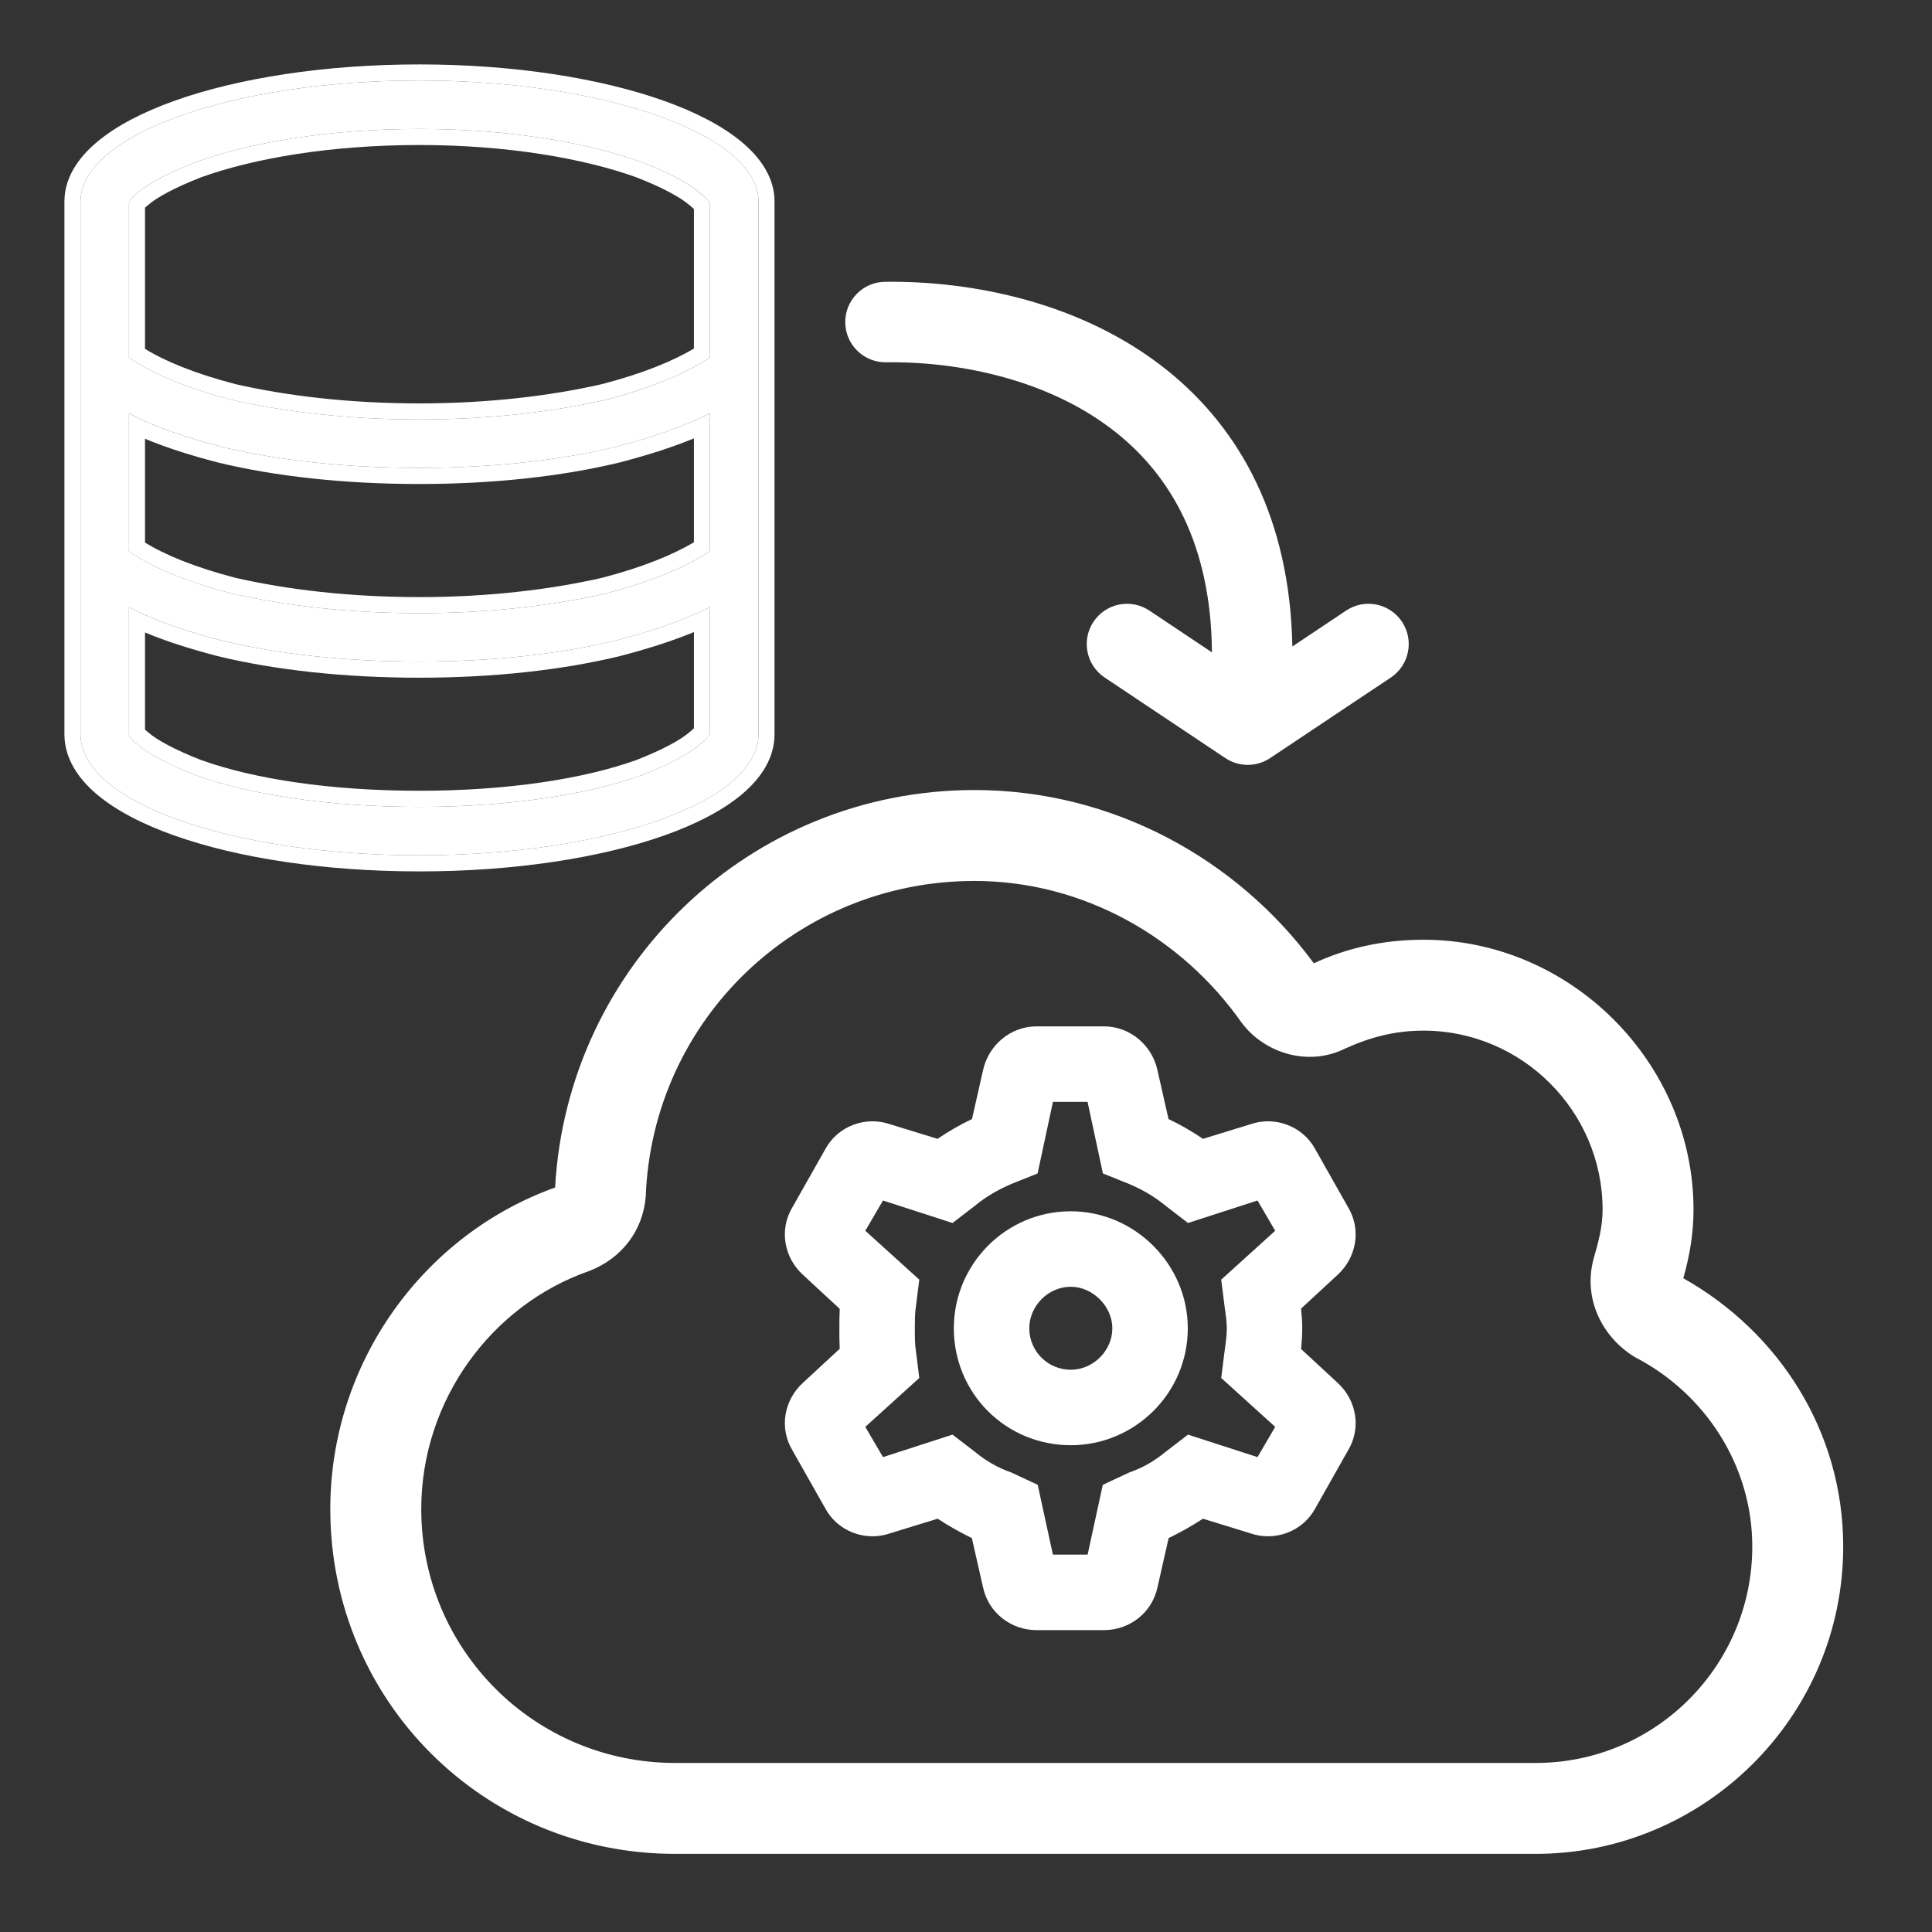 <svg width="50" height="50" viewBox="0 0 50 50" fill="none" xmlns="http://www.w3.org/2000/svg">
<rect x="0" y="0" width="50" height="50" fill="#333333" stroke="none"/>
<path d="M36.841 24.528C40.533 24.528 43.62 27.615 43.62 31.307C43.62 31.973 43.499 32.578 43.317 33.183C45.799 34.515 47.493 37.057 47.493 40.023C47.493 44.32 43.983 47.77 39.746 47.77H17.472C12.63 47.77 8.756 43.897 8.756 39.054C8.756 35.302 11.177 32.033 14.567 30.883C14.809 25.194 19.47 20.654 25.22 20.654C28.791 20.654 31.998 22.47 33.935 25.194C34.783 24.77 35.751 24.528 36.841 24.528ZM34.722 26.949C33.875 27.373 32.846 27.07 32.301 26.344C30.727 24.104 28.125 22.591 25.22 22.591C20.498 22.591 16.685 26.283 16.504 30.944C16.443 31.731 15.959 32.396 15.172 32.699C12.569 33.607 10.693 36.149 10.693 39.054C10.693 42.807 13.72 45.833 17.472 45.833H39.746C42.954 45.833 45.556 43.231 45.556 40.023C45.556 37.844 44.285 35.907 42.409 34.939C41.622 34.454 41.199 33.546 41.441 32.639C41.562 32.215 41.683 31.791 41.683 31.307C41.683 28.644 39.504 26.465 36.841 26.465C36.054 26.465 35.388 26.646 34.722 26.949Z" fill="white"/>
<path fill-rule="evenodd" clip-rule="evenodd" d="M25.22 20.863C19.583 20.863 15.013 25.313 14.775 30.892L14.769 31.035L14.634 31.081C11.329 32.202 8.965 35.392 8.965 39.054C8.965 43.782 12.745 47.562 17.473 47.562H39.746C43.869 47.562 47.285 44.204 47.285 40.023C47.285 37.14 45.639 34.665 43.219 33.367L43.069 33.286L43.118 33.123C43.296 32.531 43.412 31.947 43.412 31.307C43.412 27.73 40.418 24.736 36.841 24.736C35.783 24.736 34.847 24.971 34.029 25.38L33.869 25.46L33.766 25.314C31.866 22.642 28.719 20.863 25.22 20.863ZM14.366 30.733C14.683 25 19.405 20.446 25.22 20.446C28.8 20.446 32.019 22.235 34.002 24.93C34.84 24.54 35.787 24.32 36.841 24.32C40.648 24.32 43.828 27.5 43.828 31.307C43.828 31.939 43.723 32.516 43.564 33.081C46.027 34.467 47.702 37.033 47.702 40.023C47.702 44.436 44.097 47.978 39.746 47.978H17.473C12.515 47.978 8.548 44.012 8.548 39.054C8.548 35.261 10.963 31.951 14.366 30.733ZM16.296 30.932C16.484 26.161 20.388 22.383 25.22 22.383C28.198 22.383 30.861 23.933 32.47 26.221C32.961 26.873 33.881 27.137 34.629 26.763L34.636 26.759L34.636 26.759C35.323 26.447 36.019 26.256 36.841 26.256C39.619 26.256 41.891 28.529 41.891 31.307C41.891 31.82 41.764 32.268 41.644 32.686L41.642 32.692C41.427 33.499 41.799 34.315 42.512 34.757C44.45 35.76 45.765 37.764 45.765 40.023C45.765 43.346 43.069 46.042 39.746 46.042H17.473C13.605 46.042 10.485 42.922 10.485 39.054C10.485 36.061 12.417 33.441 15.101 32.504C15.81 32.229 16.241 31.635 16.296 30.932ZM25.22 22.799C20.611 22.799 16.89 26.403 16.712 30.952L16.712 30.96L16.712 30.96C16.645 31.828 16.108 32.562 15.247 32.894L15.241 32.896L15.241 32.896C12.721 33.775 10.902 36.239 10.902 39.054C10.902 42.692 13.835 45.625 17.473 45.625H39.746C42.839 45.625 45.349 43.116 45.349 40.023C45.349 37.926 44.125 36.059 42.314 35.124L42.3 35.117L42.3 35.116C41.444 34.589 40.971 33.592 41.24 32.585L41.241 32.581L41.241 32.581C41.363 32.155 41.475 31.758 41.475 31.307C41.475 28.759 39.389 26.673 36.841 26.673C36.091 26.673 35.456 26.845 34.812 27.137C33.867 27.607 32.734 27.267 32.135 26.469L32.131 26.464L32.131 26.464C30.593 24.275 28.052 22.799 25.22 22.799Z" fill="white"/>
<path d="M25.206 34.375C25.206 33.008 26.317 31.869 27.713 31.869C29.08 31.869 30.219 33.008 30.219 34.375C30.219 35.771 29.08 36.882 27.713 36.882C26.317 36.882 25.206 35.771 25.206 34.375ZM27.713 32.78C26.83 32.78 26.118 33.52 26.118 34.375C26.118 35.258 26.83 35.97 27.713 35.97C28.567 35.97 29.308 35.258 29.308 34.375C29.308 33.52 28.567 32.78 27.713 32.78ZM22.273 33.663L21.133 32.609C20.82 32.324 20.734 31.869 20.962 31.498L21.817 29.989C22.016 29.618 22.472 29.447 22.871 29.59L24.352 30.046C24.75 29.761 25.178 29.504 25.605 29.334L25.947 27.824C26.032 27.397 26.402 27.083 26.83 27.083H28.567C28.994 27.083 29.365 27.397 29.45 27.824L29.792 29.334C30.219 29.504 30.646 29.761 31.045 30.046L32.526 29.59C32.925 29.447 33.381 29.618 33.58 29.989L34.435 31.498C34.663 31.869 34.577 32.324 34.264 32.609L33.124 33.663C33.153 33.891 33.181 34.147 33.181 34.375C33.181 34.631 33.153 34.888 33.124 35.115L34.264 36.169C34.577 36.454 34.663 36.91 34.435 37.28L33.58 38.79C33.381 39.16 32.925 39.331 32.526 39.189L31.045 38.733C30.646 39.018 30.219 39.246 29.792 39.445L29.45 40.955C29.365 41.382 28.994 41.667 28.567 41.667H26.83C26.402 41.667 26.032 41.382 25.947 40.955L25.605 39.445C25.178 39.246 24.75 39.018 24.352 38.733L22.871 39.189C22.472 39.331 22.016 39.16 21.817 38.79L20.962 37.28C20.734 36.91 20.82 36.454 21.133 36.169L22.273 35.115C22.244 34.888 22.244 34.631 22.244 34.375C22.244 34.147 22.244 33.891 22.273 33.663ZM24.921 30.786L24.551 31.071L22.614 30.444L21.731 31.954L23.241 33.321L23.184 33.777C23.155 33.976 23.155 34.176 23.155 34.375C23.155 34.603 23.155 34.802 23.184 35.002L23.241 35.457L21.731 36.825L22.614 38.334L24.551 37.708L24.921 37.992C25.235 38.249 25.576 38.448 25.975 38.59L26.402 38.79L26.83 40.755H28.567L28.994 38.79L29.422 38.59C29.82 38.448 30.162 38.249 30.476 37.992L30.846 37.708L32.783 38.334L33.666 36.825L32.156 35.457L32.213 35.002C32.242 34.802 32.27 34.603 32.27 34.375C32.27 34.176 32.242 33.976 32.213 33.777L32.156 33.321L33.666 31.954L32.783 30.444L30.846 31.071L30.476 30.786C30.162 30.53 29.82 30.33 29.422 30.16L28.994 29.989L28.567 27.995H26.83L26.402 29.989L25.975 30.16C25.576 30.33 25.235 30.53 24.921 30.786Z" fill="white"/>
<path fill-rule="evenodd" clip-rule="evenodd" d="M25.437 27.715C25.572 27.058 26.145 26.562 26.829 26.562H28.567C29.251 26.562 29.825 27.058 29.959 27.715L30.241 28.961C30.55 29.106 30.851 29.283 31.134 29.473L32.363 29.095C32.994 28.876 33.712 29.142 34.036 29.736L34.883 31.234C35.245 31.832 35.096 32.555 34.616 32.993L33.672 33.866C33.689 34.031 33.702 34.207 33.702 34.375C33.702 34.561 33.689 34.745 33.672 34.913L34.616 35.786C35.096 36.224 35.245 36.947 34.883 37.544L34.036 39.042C33.712 39.636 32.994 39.902 32.363 39.683L31.132 39.304C30.84 39.496 30.54 39.66 30.244 39.806L29.959 41.064C29.82 41.743 29.227 42.188 28.567 42.188H26.829C26.17 42.188 25.577 41.743 25.437 41.064L25.152 39.806C24.856 39.66 24.557 39.496 24.265 39.304L23.033 39.683C22.402 39.902 21.684 39.636 21.361 39.042L20.513 37.544C20.151 36.947 20.3 36.224 20.781 35.786L21.732 34.906C21.723 34.729 21.723 34.552 21.723 34.392L21.723 34.361C21.723 34.218 21.723 34.047 21.732 33.873L20.781 32.993C20.3 32.555 20.151 31.832 20.513 31.234L21.361 29.736C21.684 29.142 22.402 28.876 23.033 29.095L24.263 29.473C24.546 29.283 24.846 29.106 25.155 28.961L25.437 27.715ZM27.25 28.516L26.853 30.369L26.174 30.641C25.816 30.795 25.519 30.97 25.251 31.189L25.239 31.199L24.651 31.651L22.852 31.069L22.394 31.852L23.791 33.117L23.699 33.85C23.677 34.007 23.676 34.17 23.676 34.375C23.676 34.61 23.677 34.772 23.699 34.928L23.701 34.937L23.791 35.662L22.394 36.927L22.852 37.71L24.651 37.128L25.251 37.589C25.521 37.81 25.811 37.979 26.15 38.1L26.173 38.108L26.856 38.427L27.249 40.234H28.147L28.54 38.427L29.223 38.108L29.246 38.1C29.586 37.979 29.876 37.81 30.145 37.589L30.158 37.579L30.745 37.128L32.544 37.71L33.002 36.927L31.605 35.662L31.697 34.928C31.726 34.726 31.749 34.561 31.749 34.375C31.749 34.219 31.727 34.056 31.697 33.85L31.696 33.842L31.605 33.117L33.002 31.852L32.544 31.069L30.745 31.651L30.145 31.189C29.877 30.97 29.581 30.795 29.222 30.641L28.543 30.369L28.146 28.516H27.25ZM24.685 34.375C24.685 32.724 26.025 31.348 27.712 31.348C29.367 31.348 30.74 32.72 30.74 34.375C30.74 36.062 29.363 37.402 27.712 37.402C26.029 37.402 24.685 36.058 24.685 34.375ZM27.712 33.301C27.123 33.301 26.638 33.802 26.638 34.375C26.638 34.97 27.117 35.449 27.712 35.449C28.285 35.449 28.787 34.964 28.787 34.375C28.787 33.808 28.279 33.301 27.712 33.301Z" fill="white"/>
<path d="M10.856 22.135C6 22.135 2.083 20.765 2.083 19.002V5.216C2.083 3.493 6 2.083 10.856 2.083C15.674 2.083 19.629 3.493 19.629 5.216V19.002C19.629 20.765 15.674 22.135 10.856 22.135ZM18.376 5.256C18.337 5.216 18.297 5.138 18.102 4.981C17.828 4.746 17.318 4.472 16.613 4.198C15.204 3.689 13.167 3.337 10.856 3.337C8.506 3.337 6.47 3.689 5.06 4.198C4.355 4.472 3.846 4.746 3.572 4.981C3.376 5.138 3.337 5.216 3.337 5.256V9.25C3.885 9.642 4.786 10.034 6 10.347C7.371 10.66 9.016 10.856 10.856 10.856C12.658 10.856 14.303 10.66 15.674 10.347C16.888 10.034 17.788 9.642 18.376 9.25V5.256ZM18.376 10.699C17.671 11.052 16.848 11.326 15.948 11.561C14.499 11.914 12.736 12.109 10.856 12.109C8.937 12.109 7.175 11.914 5.726 11.561C4.825 11.326 4.003 11.052 3.337 10.699V14.263C3.885 14.655 4.786 15.047 6 15.36C7.371 15.673 9.016 15.869 10.856 15.869C12.658 15.869 14.303 15.673 15.674 15.36C16.888 15.047 17.788 14.655 18.376 14.263V10.699ZM3.572 19.276C3.846 19.511 4.355 19.785 5.06 20.06C6.47 20.569 8.506 20.882 10.856 20.882C13.167 20.882 15.204 20.569 16.613 20.06C17.318 19.785 17.828 19.511 18.102 19.276C18.297 19.12 18.337 19.041 18.376 19.002V15.713C17.671 16.065 16.848 16.339 15.948 16.574C14.499 16.927 12.736 17.122 10.856 17.122C8.937 17.122 7.175 16.927 5.726 16.574C4.825 16.339 4.003 16.065 3.337 15.713V19.002C3.337 19.041 3.376 19.12 3.572 19.276Z" fill="white"/>
<path fill-rule="evenodd" clip-rule="evenodd" d="M17.83 5.298C17.611 5.11 17.157 4.857 16.467 4.588C15.112 4.1 13.127 3.753 10.856 3.753C8.545 3.753 6.561 4.1 5.206 4.588C4.515 4.857 4.061 5.11 3.843 5.298L3.832 5.307C3.798 5.334 3.772 5.356 3.753 5.374V9.028C4.258 9.342 5.042 9.669 6.098 9.942C7.435 10.247 9.047 10.44 10.856 10.44C12.626 10.44 14.238 10.247 15.575 9.942C16.629 9.67 17.42 9.341 17.959 9.021V5.411C17.934 5.386 17.897 5.352 17.841 5.307L17.83 5.298ZM18.375 5.256C18.366 5.246 18.356 5.234 18.344 5.218C18.307 5.172 18.248 5.099 18.101 4.982C17.827 4.747 17.318 4.472 16.613 4.198C15.203 3.689 13.167 3.337 10.856 3.337C8.506 3.337 6.47 3.689 5.06 4.198C4.355 4.472 3.846 4.747 3.571 4.982C3.376 5.138 3.336 5.216 3.336 5.256V9.25C3.885 9.642 4.785 10.034 6 10.347C7.37 10.66 9.015 10.856 10.856 10.856C12.658 10.856 14.302 10.66 15.673 10.347C16.887 10.034 17.788 9.642 18.375 9.25V5.256ZM16.046 11.966C14.559 12.328 12.762 12.526 10.856 12.526C8.911 12.526 7.114 12.328 5.627 11.966L5.62 11.964C4.957 11.791 4.322 11.594 3.753 11.355V14.041C4.258 14.355 5.042 14.682 6.098 14.955C7.435 15.26 9.047 15.453 10.856 15.453C12.626 15.453 14.237 15.26 15.575 14.955C16.629 14.683 17.42 14.354 17.959 14.034V11.345C17.37 11.588 16.728 11.788 16.052 11.964L16.046 11.966ZM17.959 10.893C18.102 10.831 18.241 10.767 18.375 10.7V14.263C17.788 14.655 16.887 15.047 15.673 15.36C14.302 15.673 12.658 15.869 10.856 15.869C9.015 15.869 7.37 15.673 6 15.36C4.785 15.047 3.885 14.655 3.336 14.263V10.7C3.469 10.77 3.608 10.837 3.753 10.901C4.334 11.16 5.004 11.373 5.725 11.561C7.175 11.914 8.937 12.109 10.856 12.109C12.736 12.109 14.498 11.914 15.947 11.561C16.676 11.371 17.353 11.155 17.959 10.893ZM3.843 18.96C4.061 19.148 4.515 19.401 5.206 19.67C6.556 20.156 8.539 20.465 10.856 20.465C13.133 20.465 15.116 20.156 16.467 19.67C17.157 19.401 17.611 19.148 17.83 18.96L17.841 18.951C17.897 18.906 17.934 18.872 17.959 18.847V16.358C17.37 16.601 16.728 16.801 16.052 16.977L16.046 16.979C14.559 17.341 12.762 17.539 10.856 17.539C8.911 17.539 7.114 17.341 5.627 16.979L5.62 16.977C4.957 16.804 4.322 16.607 3.753 16.368V18.884C3.772 18.902 3.798 18.924 3.832 18.951L3.843 18.96ZM3.336 19.002C3.336 19.041 3.376 19.12 3.571 19.276C3.846 19.511 4.355 19.786 5.06 20.06C6.47 20.569 8.506 20.882 10.856 20.882C13.167 20.882 15.203 20.569 16.613 20.06C17.318 19.786 17.827 19.511 18.101 19.276C18.248 19.159 18.307 19.085 18.344 19.04C18.356 19.024 18.366 19.012 18.375 19.002V15.713C18.241 15.78 18.102 15.844 17.959 15.906C17.353 16.168 16.676 16.384 15.947 16.574C14.498 16.927 12.736 17.122 10.856 17.122C8.937 17.122 7.175 16.927 5.725 16.574C5.004 16.386 4.334 16.173 3.753 15.915C3.608 15.85 3.469 15.783 3.336 15.713V19.002ZM2.501 20.553C2.006 20.132 1.667 19.61 1.667 19.002V5.216C1.667 4.615 2.009 4.098 2.502 3.682C2.997 3.263 3.689 2.905 4.508 2.611C6.15 2.024 8.393 1.667 10.856 1.667C13.3 1.667 15.543 2.024 17.189 2.611C18.01 2.904 18.705 3.263 19.203 3.681C19.699 4.097 20.045 4.614 20.045 5.216V19.002C20.045 19.612 19.702 20.134 19.204 20.554C18.705 20.974 18.009 21.332 17.188 21.623C15.541 22.205 13.299 22.552 10.856 22.552C8.394 22.552 6.151 22.205 4.509 21.622C3.69 21.332 2.997 20.974 2.501 20.553ZM2.083 19.002C2.083 20.765 6 22.135 10.856 22.135C15.673 22.135 19.629 20.765 19.629 19.002V5.216C19.629 3.493 15.673 2.083 10.856 2.083C6 2.083 2.083 3.493 2.083 5.216V19.002Z" fill="white"/>
<path fill-rule="evenodd" clip-rule="evenodd" d="M28.905 11.21C27.203 9.842 24.866 9.351 22.93 9.376C22.355 9.383 21.883 8.923 21.875 8.348C21.868 7.772 22.328 7.3 22.903 7.293C25.134 7.264 28.005 7.814 30.21 9.586C32.098 11.103 33.384 13.425 33.446 16.731L34.839 15.801C35.317 15.482 35.964 15.611 36.283 16.09C36.602 16.568 36.473 17.215 35.995 17.534L32.87 19.62C32.52 19.853 32.063 19.853 31.713 19.62L28.588 17.534C28.11 17.215 27.981 16.568 28.3 16.09C28.62 15.611 29.266 15.482 29.745 15.801L31.365 16.883C31.342 14.065 30.275 12.31 28.905 11.21Z" fill="white"/>
</svg>
